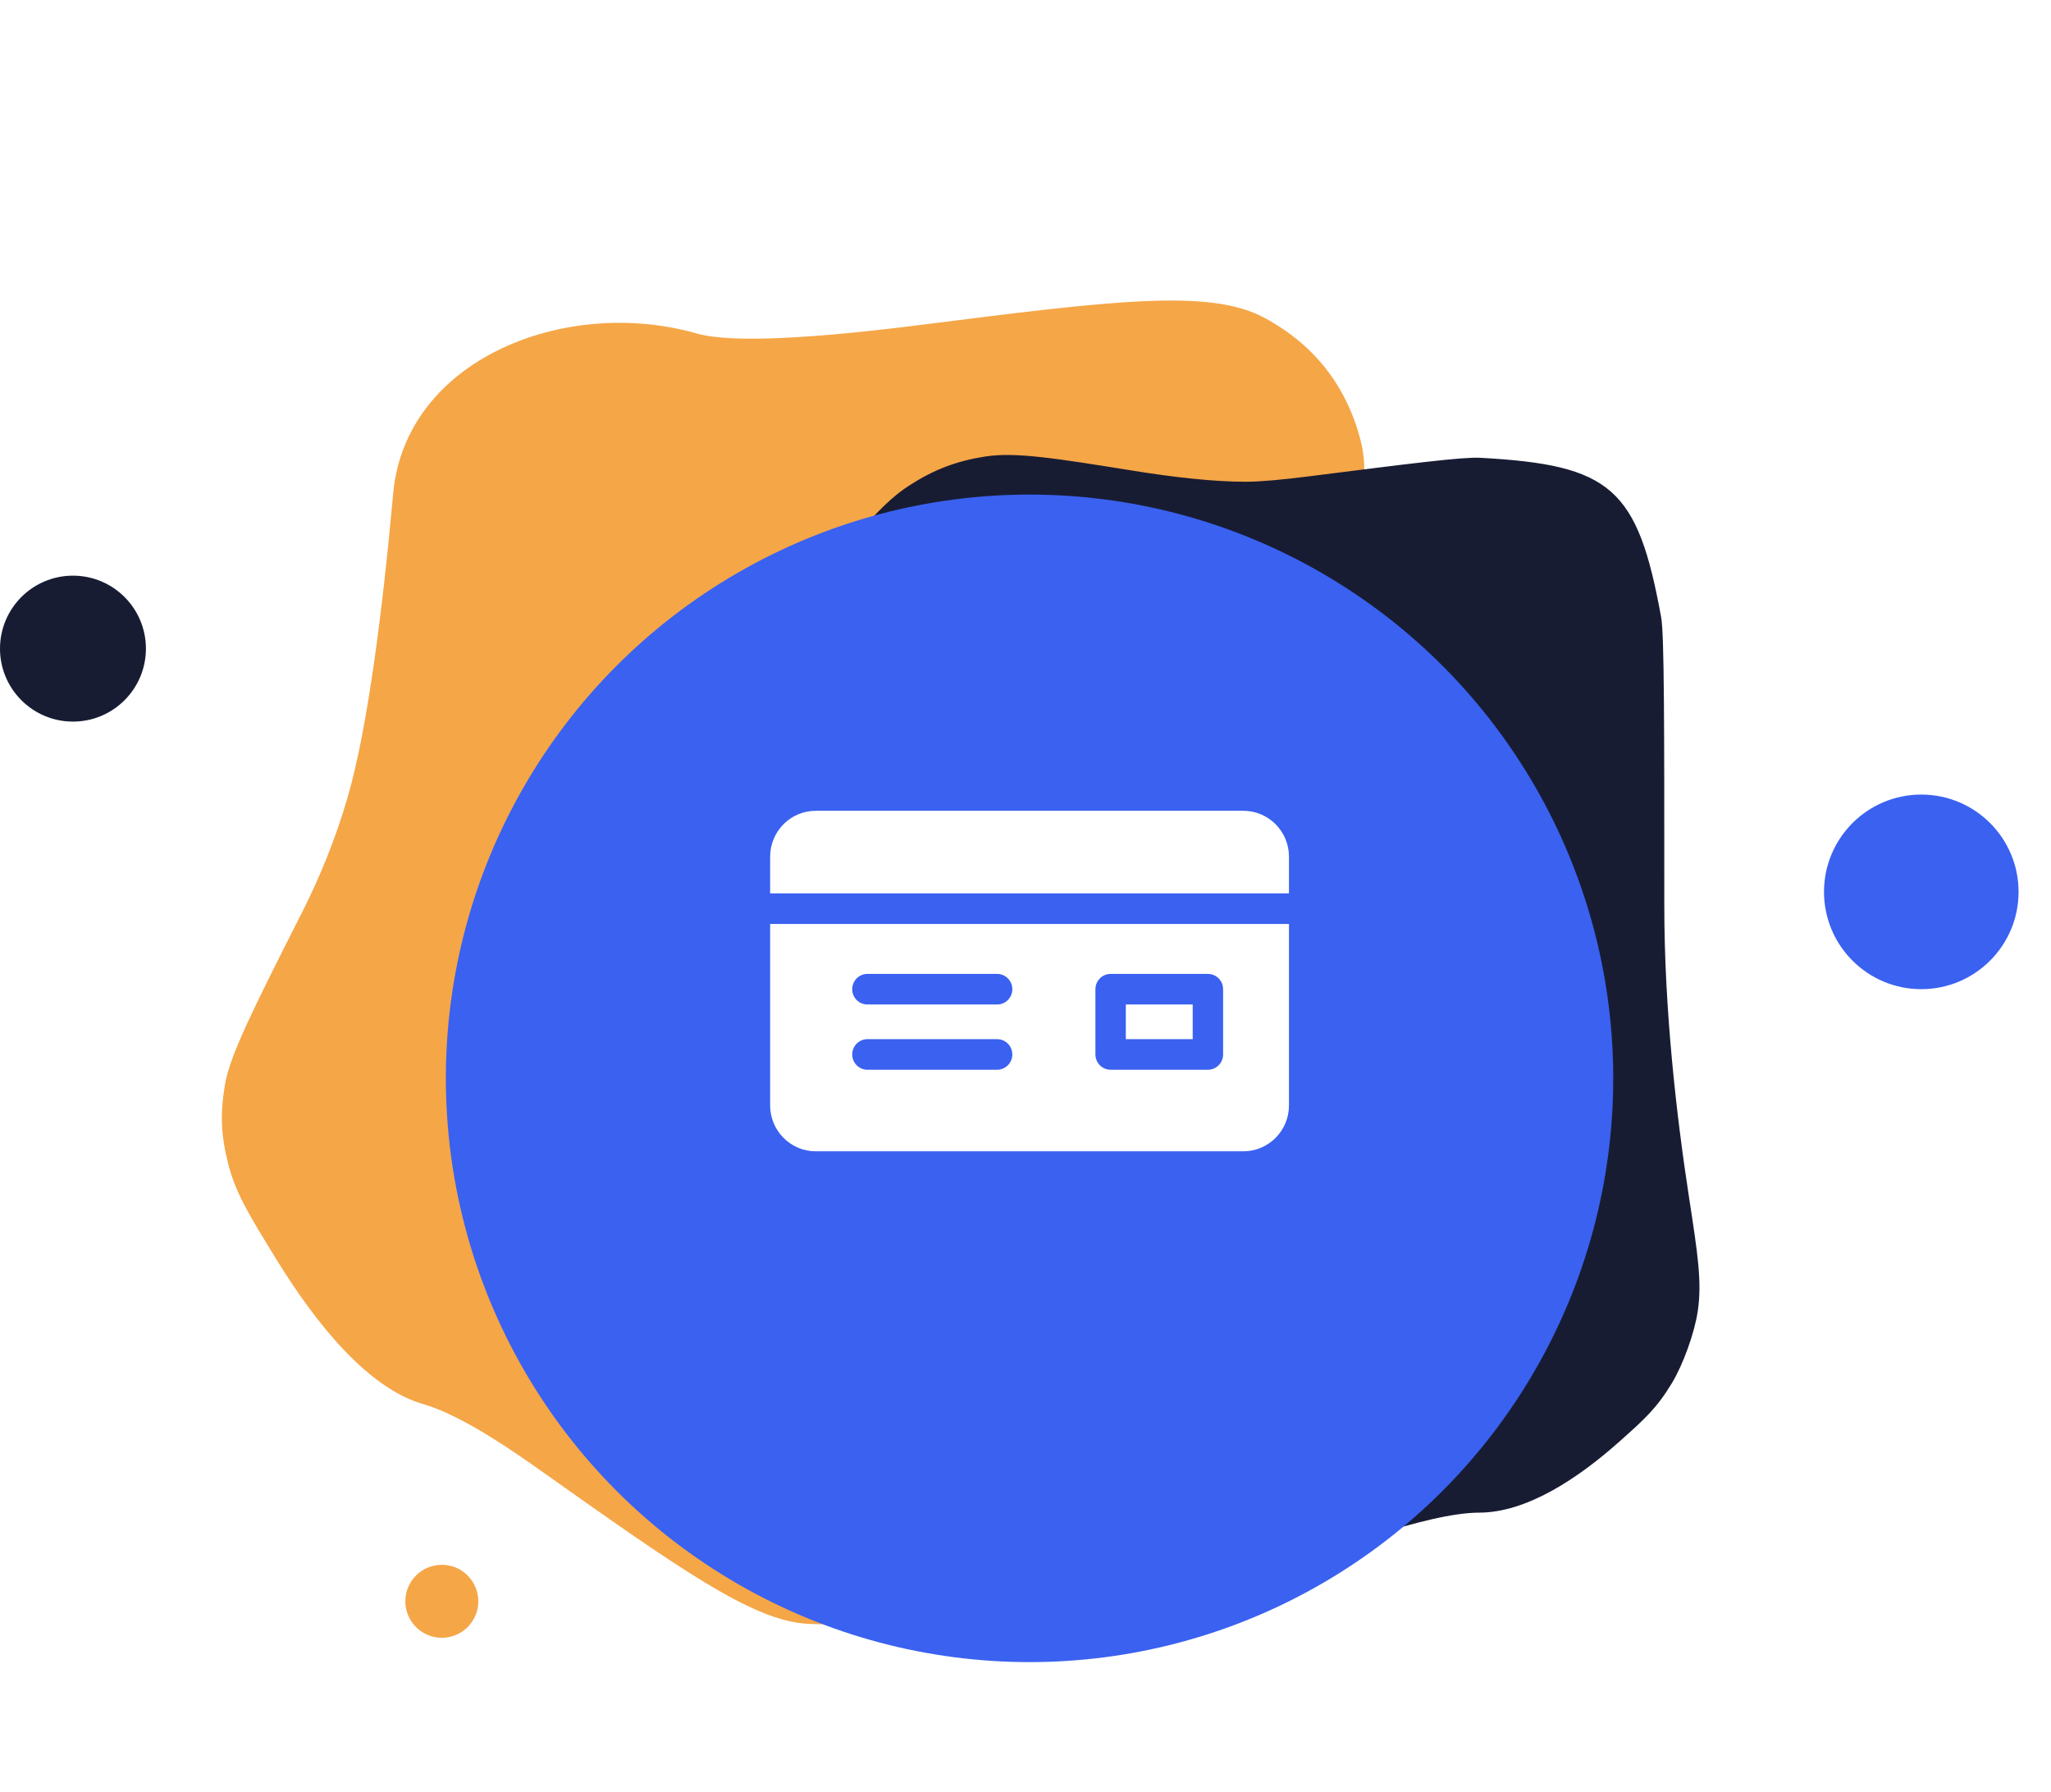 <svg width="253" height="221" viewBox="0 0 253 221" fill="none" xmlns="http://www.w3.org/2000/svg">
<g clip-path="url(#clip0)">
<rect width="253" height="221" fill="white"/>
<circle cx="237" cy="110" r="12" fill="#3A61F0"/>
<circle cx="9" cy="80" r="9" fill="#181C33"/>
<circle cx="54.5" cy="197.5" r="4.5" fill="#F5A647"/>
<path d="M48.502 60.863C50.012 44.232 69.883 36.527 85.937 41.13V41.13C90.312 42.385 100.881 41.678 113.49 40.083C137.282 37.074 149.178 35.569 155.92 39.172C162.045 42.447 166.044 47.508 167.814 54.224C169.761 61.616 165.773 72.242 157.795 93.495L131.24 164.24C124.525 182.127 121.168 191.071 115.849 195.228C110.775 199.192 105.868 200.698 99.444 200.261C92.709 199.804 83.814 193.504 66.025 180.904C60.599 177.061 55.744 174.196 52.236 173.19C45.466 171.249 39.104 163.477 34.059 155.273C30.716 149.834 29.044 147.115 28.146 143.528C27.247 139.937 27.144 137.472 27.742 133.818C28.34 130.169 31.312 124.29 37.256 112.532C39.41 108.272 41.416 103.445 42.935 98.148C45.397 89.563 47.213 75.058 48.502 60.863Z" fill="#F5A647"/>
<path d="M101.506 71.075C106.533 64.943 109.047 61.877 112.233 59.831C115.215 57.915 118.027 56.849 121.53 56.306C125.272 55.726 130.156 56.511 139.925 58.08C144.793 58.861 149.66 59.417 153.655 59.417C155.431 59.417 158.112 59.175 161.428 58.755C174.095 57.149 180.428 56.347 182.59 56.463C198.761 57.334 202.014 60.201 204.911 76.134C205.299 78.264 205.299 89.418 205.299 111.726V111.726C205.299 124.608 206.821 137.75 208.359 147.743C209.423 154.654 209.955 158.11 209.431 161.682C209.033 164.387 207.637 168.275 206.222 170.614C204.354 173.703 202.84 175.054 199.811 177.755C194.58 182.42 188.286 186.565 182.435 186.565C176.331 186.565 163.223 191.232 150.769 196.309C139.748 200.802 134.238 203.049 129.311 202.961C124.893 202.882 120.786 201.666 117.036 199.327C112.856 196.719 109.785 192.307 103.644 183.483C88.455 161.661 69.359 132.262 69.359 122.385C69.359 112.211 87.633 87.994 101.506 71.075Z" fill="#181C33"/>
<g filter="url(#filter0_d)">
<circle cx="127" cy="121" r="72" fill="#3A61F0"/>
</g>
<path fill-rule="evenodd" clip-rule="evenodd" d="M159 110.186V105.659C159 102.538 156.477 100 153.375 100H100.625C97.523 100 95 102.538 95 105.659V110.186H159ZM138.875 123.892H147.125V128.168H138.875V123.892ZM95 113.958V136.341C95 139.462 97.523 142 100.625 142H153.375C156.477 142 159 139.462 159 136.341V113.958H95ZM123 131.94H107C105.965 131.94 105.125 131.096 105.125 130.054C105.125 129.012 105.965 128.168 107 128.168H123C124.035 128.168 124.875 129.012 124.875 130.054C124.875 131.096 124.035 131.94 123 131.94ZM107 123.892H123C124.035 123.892 124.875 123.048 124.875 122.006C124.875 120.964 124.035 120.12 123 120.12H107C105.965 120.12 105.125 120.964 105.125 122.006C105.125 123.048 105.965 123.892 107 123.892ZM150.875 130.054C150.875 131.096 150.035 131.94 149 131.94H137C135.965 131.94 135.125 131.096 135.125 130.054V122.006C135.125 120.964 135.965 120.12 137 120.12H149C150.035 120.12 150.875 120.964 150.875 122.006V130.054Z" fill="white"/>
</g>
<defs>
<filter id="filter0_d" x="31" y="37" width="192" height="192" filterUnits="userSpaceOnUse" color-interpolation-filters="sRGB">
<feFlood flood-opacity="0" result="BackgroundImageFix"/>
<feColorMatrix in="SourceAlpha" type="matrix" values="0 0 0 0 0 0 0 0 0 0 0 0 0 0 0 0 0 0 127 0"/>
<feOffset dy="12"/>
<feGaussianBlur stdDeviation="12"/>
<feColorMatrix type="matrix" values="0 0 0 0 0 0 0 0 0 0 0 0 0 0 0 0 0 0 0.08 0"/>
<feBlend mode="normal" in2="BackgroundImageFix" result="effect1_dropShadow"/>
<feBlend mode="normal" in="SourceGraphic" in2="effect1_dropShadow" result="shape"/>
</filter>
<clipPath id="clip0">
<rect width="253" height="221" fill="white"/>
</clipPath>
</defs>
</svg>
